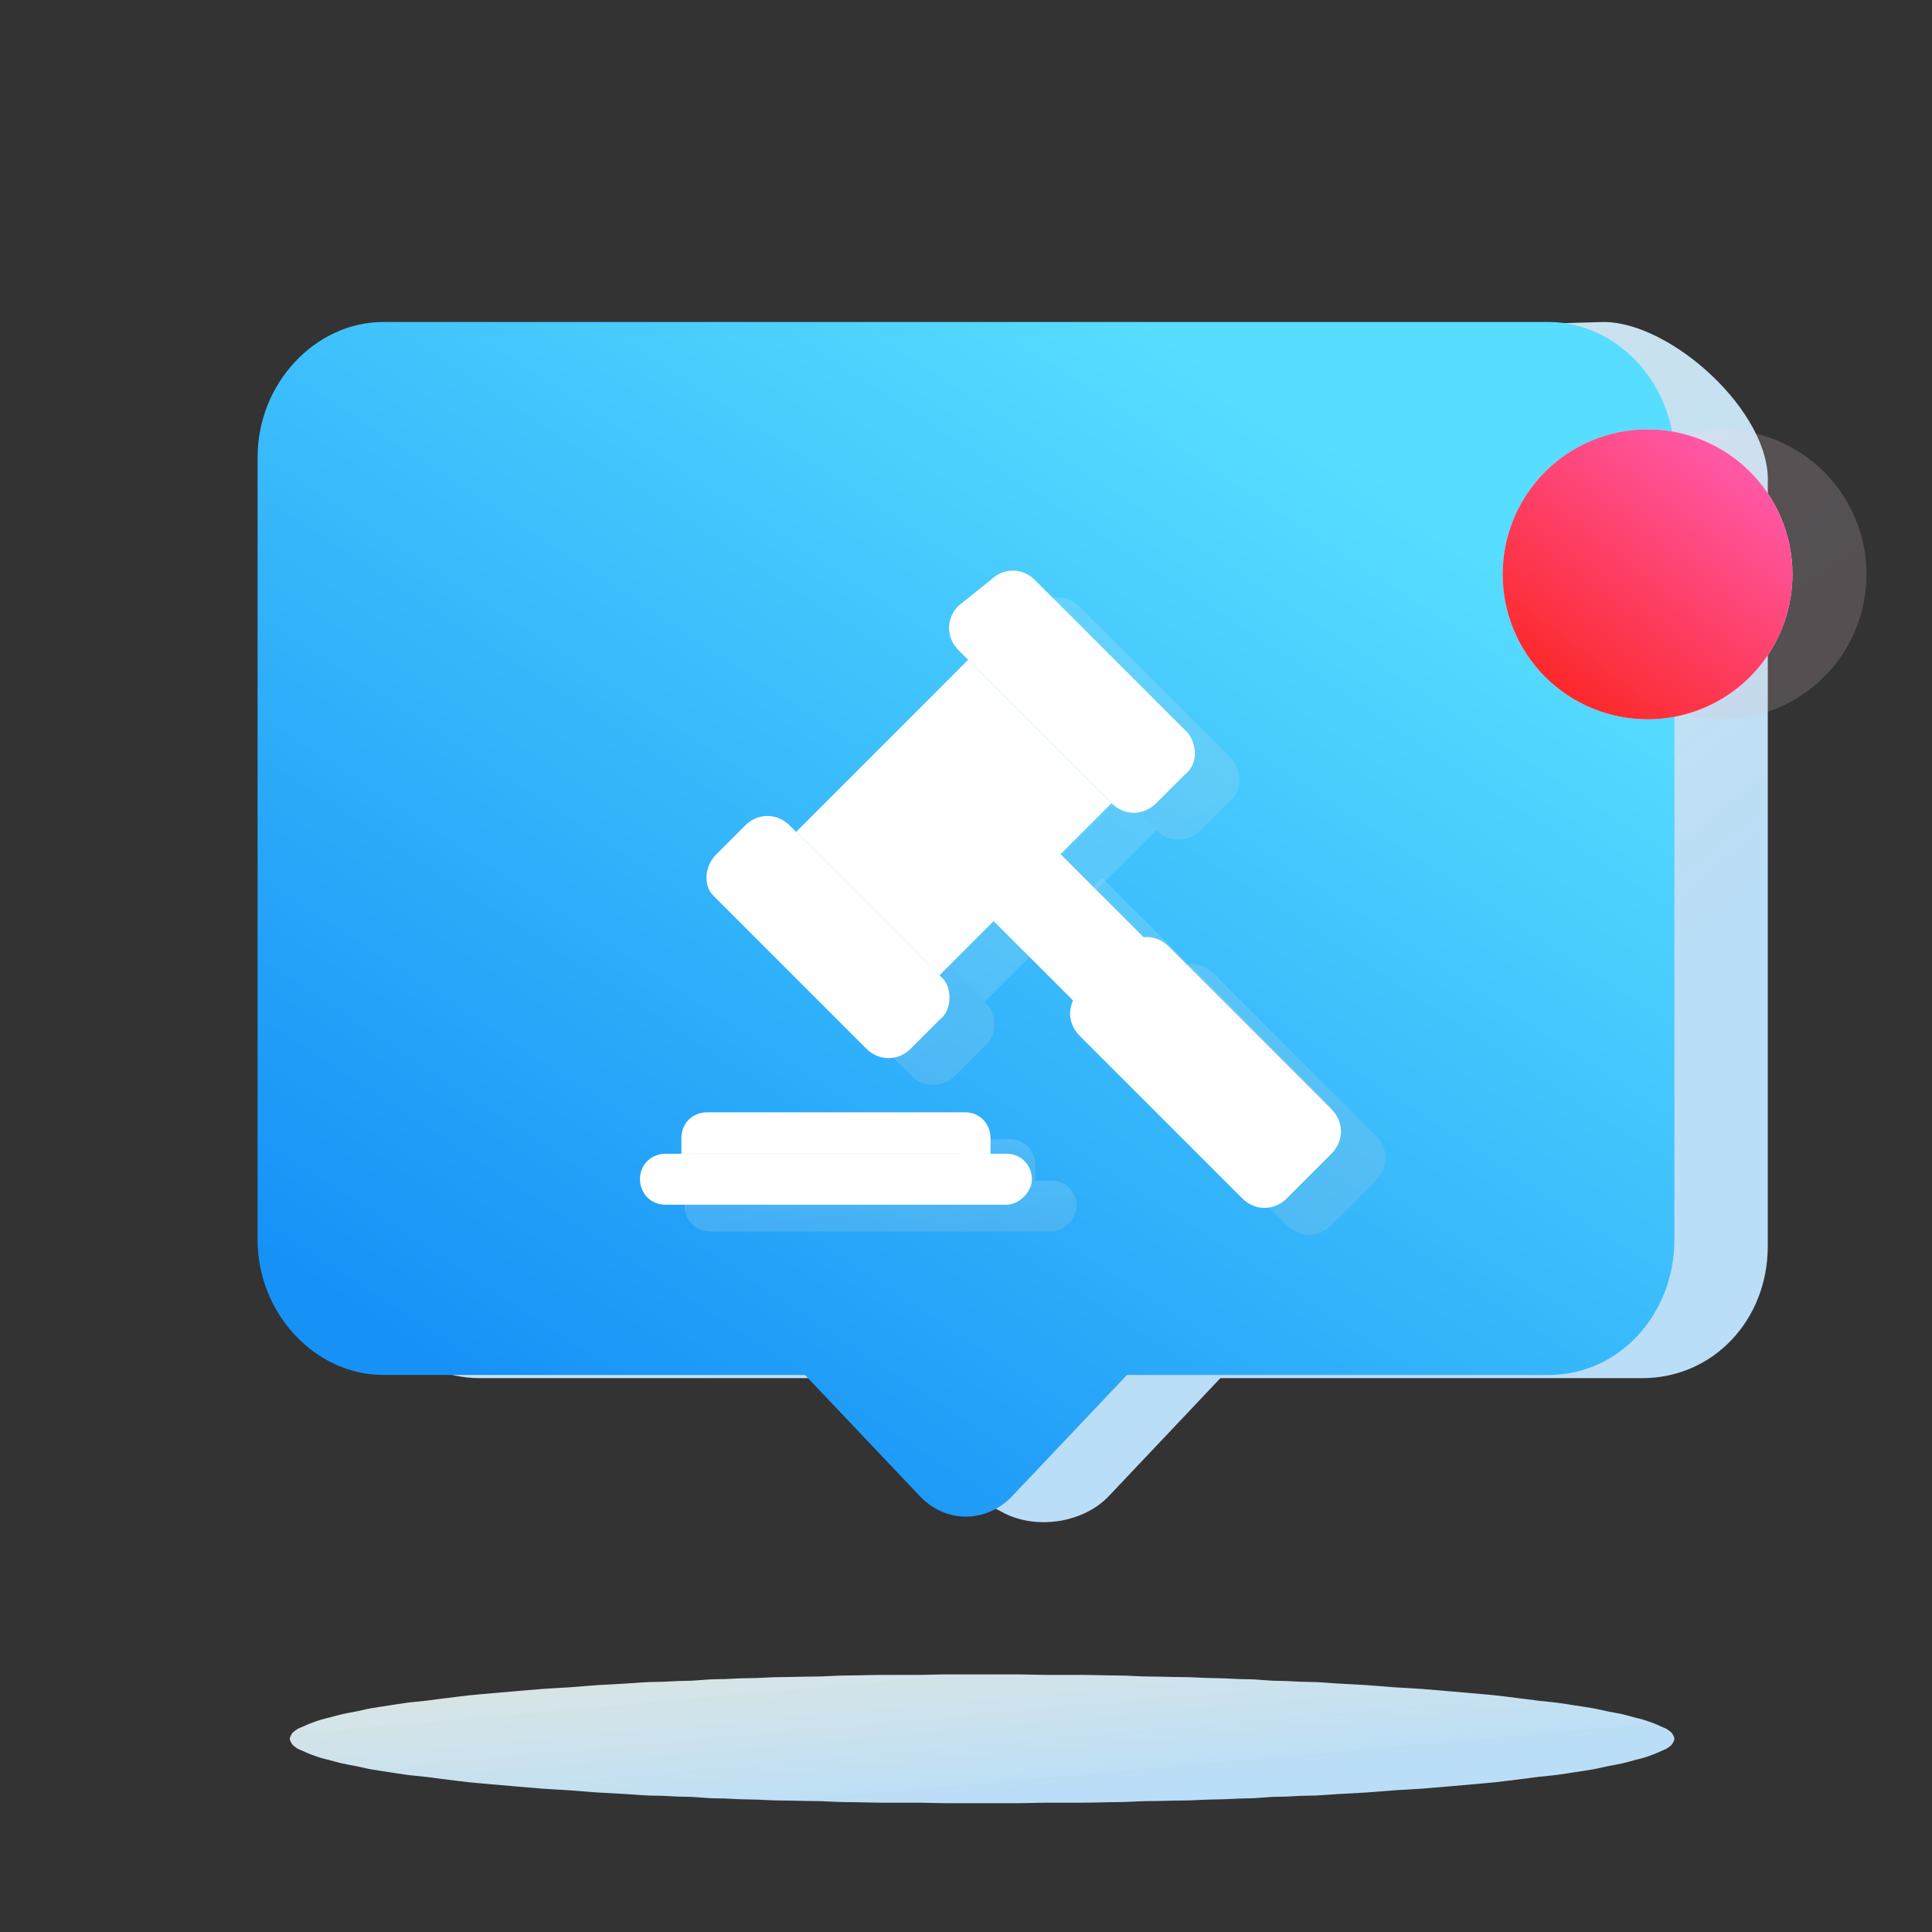 <svg xmlns="http://www.w3.org/2000/svg" xmlns:xlink="http://www.w3.org/1999/xlink" width="108" height="108" viewBox="0 0 108 108" fill="none"><rect x="0" y="0" width="108" height="108" fill="#333333" stroke="none"/><g opacity="1"  transform="translate(0 0)"><mask id="bg-mask-0" fill="white"><use transform="translate(0 0)" xlink:href="#path_0"></use></mask><g mask="url(#bg-mask-0)" ><path id="路径 1" fill-rule="evenodd" fill="url(#linear_0)" opacity="1" d="M89.64 18L27 19.8C23.04 19.8 19.8 23.04 19.8 27L19.8 69.66C19.8 73.8 23.04 77.04 26.82 77.04L50.4 77.04L52.74 82.8L56.16 84.6C57.96 85.5 60.48 85.14 61.92 83.7L68.22 77.04L91.8 77.04C95.76 77.04 98.82 73.8 98.82 69.66L98.82 27C99 23.04 93.42 18 89.64 18Z"></path><path id="路径 2" fill-rule="evenodd" fill="url(#linear_1)" opacity="1" d="M86.579 18L21.419 18C17.639 18 14.399 21.42 14.399 25.56L14.399 69.3C14.399 73.44 17.639 76.86 21.419 76.86L44.999 76.86L51.48 83.7C52.919 85.14 55.079 85.14 56.519 83.7L62.999 76.86L86.579 76.86C90.539 76.86 93.6 73.44 93.6 69.3L93.6 25.56C93.6 21.42 90.359 18 86.579 18Z"></path><g opacity="1"  transform="translate(28 21)"><mask id="bg-mask-1" fill="white"><use transform="translate(0 0)" xlink:href="#path_1"></use></mask><g mask="url(#bg-mask-1)" ><path id="路径 1" fill-rule="evenodd" fill="url(#linear_2)" opacity="1" d="M29.868 31.813L33.609 28.073L46.434 40.898L42.693 44.638L29.868 31.813Z"></path><path id="路径 2" fill-rule="evenodd" fill="url(#linear_3)" opacity="1" d="M48.927 44.995L46.433 47.488C45.721 48.201 44.652 48.201 43.94 47.488L34.855 38.404C34.143 37.691 34.143 36.623 34.855 35.91L37.349 33.416C38.061 32.704 39.13 32.704 39.843 33.416L48.927 42.501C49.639 43.213 49.639 44.282 48.927 44.995ZM19.002 27.004L28.621 17.385L36.636 25.401L27.018 35.02L19.002 27.004Z"></path><path id="路径 4" fill-rule="evenodd" fill="url(#linear_4)" opacity="1" d="M27.018 37.513L25.415 39.116C24.703 39.829 23.634 39.829 22.922 39.116L14.372 30.566C13.837 30.032 13.837 28.963 14.55 28.25L16.153 26.647C16.865 25.935 17.934 25.935 18.647 26.647L27.197 35.197C27.731 35.732 27.731 36.979 27.018 37.513ZM40.734 23.797L39.131 25.401C38.419 26.113 37.35 26.113 36.637 25.401L28.087 16.851C27.375 16.138 27.375 15.069 28.087 14.357L29.869 12.932C30.581 12.219 31.65 12.219 32.362 12.932L40.912 21.482C41.447 22.194 41.447 23.263 40.734 23.797Z"></path><path id="路径 6" fill-rule="evenodd" fill="url(#linear_5)" opacity="1" d="M29.869 44.994L12.59 44.994L12.59 44.104C12.59 43.213 13.303 42.679 14.015 42.679L28.444 42.679C29.334 42.679 29.869 43.391 29.869 44.104L29.869 44.994Z"></path><path id="路径 7" fill-rule="evenodd" fill="url(#linear_6)" opacity="1" d="M30.759 47.845L11.699 47.845C10.809 47.845 10.274 47.132 10.274 46.42C10.274 45.529 10.987 44.995 11.699 44.995L30.759 44.995C31.649 44.995 32.184 45.707 32.184 46.42C32.184 47.132 31.471 47.845 30.759 47.845Z"></path></g></g><g opacity="1"  transform="translate(25.5 19.5)"><mask id="bg-mask-2" fill="white"><use transform="translate(0 0)" xlink:href="#path_2"></use></mask><g mask="url(#bg-mask-2)" ><path id="路径 1" fill-rule="evenodd" style="fill:#FFFFFF" opacity="1" d="M29.868 31.813L33.609 28.073L46.434 40.898L42.693 44.638L29.868 31.813Z"></path><path id="路径 2" fill-rule="evenodd" style="fill:#FFFFFF" opacity="1" d="M48.927 44.995L46.433 47.488C45.721 48.201 44.652 48.201 43.94 47.488L34.855 38.404C34.143 37.691 34.143 36.623 34.855 35.91L37.349 33.416C38.061 32.704 39.13 32.704 39.843 33.416L48.927 42.501C49.639 43.213 49.639 44.282 48.927 44.995ZM19.002 27.004L28.621 17.385L36.636 25.401L27.018 35.02L19.002 27.004Z"></path><path id="路径 4" fill-rule="evenodd" style="fill:#FFFFFF" opacity="1" d="M27.018 37.513L25.415 39.116C24.703 39.829 23.634 39.829 22.922 39.116L14.372 30.566C13.837 30.032 13.837 28.963 14.55 28.25L16.153 26.647C16.865 25.935 17.934 25.935 18.647 26.647L27.197 35.197C27.731 35.732 27.731 36.979 27.018 37.513ZM40.734 23.797L39.131 25.401C38.419 26.113 37.35 26.113 36.637 25.401L28.087 16.851C27.375 16.138 27.375 15.069 28.087 14.357L29.869 12.932C30.581 12.219 31.65 12.219 32.362 12.932L40.912 21.482C41.447 22.194 41.447 23.263 40.734 23.797Z"></path><path id="路径 6" fill-rule="evenodd" style="fill:#FFFFFF" opacity="1" d="M29.869 44.994L12.59 44.994L12.59 44.104C12.59 43.213 13.303 42.679 14.015 42.679L28.444 42.679C29.334 42.679 29.869 43.391 29.869 44.104L29.869 44.994Z"></path><path id="路径 7" fill-rule="evenodd" style="fill:#FFFFFF" opacity="1" d="M30.759 47.845L11.699 47.845C10.809 47.845 10.274 47.132 10.274 46.42C10.274 45.529 10.987 44.995 11.699 44.995L30.759 44.995C31.649 44.995 32.184 45.707 32.184 46.42C32.184 47.132 31.471 47.845 30.759 47.845Z"></path></g></g><path id="路径 5" fill-rule="evenodd" fill="url(#linear_7)" opacity="1" d="M16.2 97.2C16.2 97.259 16.229 97.321 16.26 97.38C16.291 97.439 16.318 97.501 16.38 97.56C16.442 97.618 16.527 97.682 16.62 97.74C16.713 97.798 16.826 97.832 16.95 97.89C17.073 97.948 17.216 98.013 17.37 98.07C17.524 98.127 17.696 98.194 17.88 98.25C18.064 98.306 18.236 98.344 18.45 98.4C18.663 98.455 18.897 98.525 19.14 98.58C19.382 98.634 19.649 98.677 19.92 98.73C20.191 98.783 20.461 98.858 20.76 98.91C21.058 98.962 21.394 99.009 21.72 99.06C22.045 99.11 22.358 99.161 22.71 99.21C23.062 99.259 23.442 99.282 23.82 99.33C24.197 99.377 24.588 99.434 24.99 99.48C25.392 99.525 25.794 99.586 26.22 99.63C26.645 99.674 27.092 99.708 27.54 99.75C27.988 99.791 28.451 99.83 28.92 99.87C29.389 99.909 29.87 99.953 30.36 99.99C30.849 100.027 31.351 100.045 31.86 100.08C32.368 100.115 32.863 100.167 33.39 100.2C33.916 100.233 34.467 100.26 35.01 100.29C35.553 100.32 36.101 100.38 36.66 100.38C37.218 100.38 37.767 100.44 38.34 100.44C38.912 100.44 39.495 100.53 40.08 100.53C40.665 100.53 41.253 100.59 41.85 100.59C42.446 100.59 43.074 100.65 43.68 100.65C44.286 100.65 44.895 100.68 45.51 100.68C46.124 100.68 46.719 100.74 47.34 100.74C47.961 100.74 48.603 100.77 49.23 100.77C49.856 100.77 50.489 100.77 51.12 100.77C51.75 100.77 52.377 100.8 53.01 100.8C53.642 100.8 54.266 100.8 54.9 100.8C55.533 100.8 56.157 100.8 56.79 100.8C57.422 100.8 58.05 100.77 58.68 100.77C59.31 100.77 59.943 100.77 60.57 100.77C61.196 100.77 61.839 100.74 62.46 100.74C63.081 100.74 63.675 100.68 64.29 100.68C64.904 100.68 65.514 100.65 66.12 100.65C66.726 100.65 67.353 100.59 67.95 100.59C68.546 100.59 69.135 100.53 69.72 100.53C70.305 100.53 70.887 100.44 71.46 100.44C72.032 100.44 72.581 100.38 73.14 100.38C73.698 100.38 74.246 100.32 74.79 100.29C75.333 100.26 75.883 100.233 76.41 100.2C76.936 100.167 77.431 100.115 77.94 100.08C78.448 100.045 78.95 100.027 79.44 99.99C79.929 99.953 80.41 99.909 80.88 99.87C81.349 99.83 81.812 99.791 82.26 99.75C82.708 99.708 83.154 99.674 83.58 99.63C84.005 99.586 84.408 99.525 84.81 99.48C85.212 99.434 85.603 99.377 85.98 99.33C86.357 99.282 86.738 99.259 87.09 99.21C87.442 99.161 87.754 99.11 88.08 99.06C88.405 99.009 88.741 98.962 89.04 98.91C89.338 98.858 89.609 98.783 89.88 98.73C90.15 98.677 90.417 98.634 90.66 98.58C90.902 98.525 91.136 98.455 91.35 98.4C91.563 98.344 91.736 98.306 91.92 98.25C92.104 98.194 92.276 98.127 92.43 98.07C92.584 98.013 92.726 97.948 92.85 97.89C92.973 97.832 93.087 97.798 93.18 97.74C93.273 97.682 93.358 97.618 93.42 97.56C93.482 97.501 93.509 97.439 93.54 97.38C93.571 97.321 93.6 97.259 93.6 97.2C93.6 97.141 93.571 97.079 93.54 97.02C93.509 96.961 93.482 96.898 93.42 96.84C93.358 96.781 93.273 96.718 93.18 96.66C93.087 96.602 92.973 96.568 92.85 96.51C92.726 96.452 92.584 96.387 92.43 96.33C92.276 96.273 92.104 96.206 91.92 96.15C91.736 96.094 91.563 96.055 91.35 96C91.136 95.944 90.902 95.874 90.66 95.82C90.417 95.765 90.15 95.723 89.88 95.67C89.609 95.617 89.338 95.542 89.04 95.49C88.741 95.438 88.405 95.39 88.08 95.34C87.754 95.289 87.442 95.239 87.09 95.19C86.738 95.141 86.357 95.117 85.98 95.07C85.603 95.022 85.212 94.965 84.81 94.92C84.408 94.874 84.005 94.814 83.58 94.77C83.154 94.726 82.708 94.692 82.26 94.65C81.812 94.608 81.349 94.569 80.88 94.53C80.41 94.49 79.929 94.447 79.44 94.41C78.95 94.372 78.448 94.355 77.94 94.32C77.431 94.285 76.936 94.233 76.41 94.2C75.883 94.167 75.333 94.14 74.79 94.11C74.246 94.079 73.698 94.02 73.14 94.02C72.581 94.02 72.032 93.96 71.46 93.96C70.887 93.96 70.305 93.87 69.72 93.87C69.135 93.87 68.546 93.81 67.95 93.81C67.353 93.81 66.726 93.75 66.12 93.75C65.514 93.75 64.904 93.72 64.29 93.72C63.675 93.72 63.081 93.66 62.46 93.66C61.839 93.66 61.196 93.63 60.57 93.63C59.943 93.63 59.31 93.63 58.68 93.63C58.05 93.63 57.422 93.6 56.79 93.6C56.157 93.6 55.533 93.6 54.9 93.6C54.266 93.6 53.642 93.6 53.01 93.6C52.377 93.6 51.75 93.63 51.12 93.63C50.489 93.63 49.856 93.63 49.23 93.63C48.603 93.63 47.961 93.66 47.34 93.66C46.719 93.66 46.124 93.72 45.51 93.72C44.895 93.72 44.286 93.75 43.68 93.75C43.074 93.75 42.446 93.81 41.85 93.81C41.253 93.81 40.665 93.87 40.08 93.87C39.495 93.87 38.912 93.96 38.34 93.96C37.767 93.96 37.218 94.02 36.66 94.02C36.101 94.02 35.553 94.079 35.01 94.11C34.467 94.14 33.916 94.167 33.39 94.2C32.863 94.233 32.368 94.285 31.86 94.32C31.351 94.355 30.849 94.372 30.36 94.41C29.87 94.447 29.389 94.49 28.92 94.53C28.451 94.569 27.988 94.608 27.54 94.65C27.092 94.692 26.645 94.726 26.22 94.77C25.794 94.814 25.392 94.874 24.99 94.92C24.588 94.965 24.197 95.022 23.82 95.07C23.442 95.117 23.062 95.141 22.71 95.19C22.358 95.239 22.045 95.289 21.72 95.34C21.394 95.39 21.058 95.438 20.76 95.49C20.461 95.542 20.191 95.617 19.92 95.67C19.649 95.723 19.382 95.765 19.14 95.82C18.897 95.874 18.663 95.944 18.45 96C18.236 96.055 18.064 96.094 17.88 96.15C17.696 96.206 17.524 96.273 17.37 96.33C17.216 96.387 17.073 96.452 16.95 96.51C16.826 96.568 16.713 96.602 16.62 96.66C16.527 96.718 16.442 96.781 16.38 96.84C16.318 96.898 16.291 96.961 16.26 97.02C16.229 97.079 16.2 97.141 16.2 97.2Z"></path><path id="路径 6" fill-rule="evenodd" fill="url(#linear_8)" opacity="1" d="M88.14 32.108C88.14 32.241 88.143 32.373 88.149 32.505C88.156 32.638 88.166 32.77 88.179 32.902C88.192 33.034 88.208 33.166 88.227 33.297C88.247 33.428 88.269 33.558 88.295 33.688C88.321 33.818 88.35 33.948 88.382 34.076C88.415 34.205 88.45 34.333 88.488 34.459C88.527 34.586 88.569 34.712 88.613 34.837C88.658 34.962 88.706 35.085 88.756 35.208C88.807 35.33 88.861 35.451 88.917 35.571C88.974 35.691 89.034 35.809 89.096 35.926C89.159 36.043 89.224 36.159 89.292 36.272C89.36 36.386 89.431 36.498 89.505 36.608C89.578 36.718 89.655 36.827 89.734 36.933C89.813 37.04 89.894 37.144 89.978 37.247C90.062 37.349 90.149 37.449 90.238 37.548C90.327 37.646 90.418 37.742 90.512 37.836C90.606 37.929 90.702 38.021 90.8 38.11C90.898 38.199 90.999 38.285 91.101 38.369C91.204 38.453 91.308 38.535 91.415 38.614C91.521 38.693 91.629 38.769 91.74 38.843C91.85 38.917 91.962 38.987 92.075 39.056C92.189 39.124 92.304 39.189 92.421 39.252C92.538 39.314 92.657 39.374 92.776 39.43C92.896 39.487 93.017 39.541 93.14 39.592C93.262 39.642 93.386 39.69 93.511 39.734C93.636 39.779 93.761 39.821 93.888 39.859C94.015 39.898 94.143 39.933 94.272 39.965C94.4 39.997 94.529 40.026 94.659 40.052C94.789 40.078 94.92 40.101 95.051 40.12C95.182 40.14 95.314 40.156 95.446 40.169C95.578 40.182 95.71 40.192 95.842 40.198C95.975 40.205 96.107 40.208 96.24 40.208C96.372 40.208 96.505 40.205 96.637 40.198C96.769 40.192 96.902 40.182 97.034 40.169C97.165 40.156 97.297 40.14 97.428 40.12C97.559 40.101 97.69 40.078 97.82 40.052C97.95 40.026 98.079 39.997 98.208 39.965C98.336 39.933 98.464 39.898 98.591 39.859C98.718 39.821 98.844 39.779 98.968 39.734C99.093 39.69 99.217 39.642 99.339 39.592C99.462 39.541 99.583 39.487 99.703 39.43C99.823 39.374 99.941 39.314 100.058 39.252C100.175 39.189 100.29 39.124 100.404 39.056C100.518 38.987 100.629 38.917 100.74 38.843C100.85 38.769 100.958 38.693 101.065 38.614C101.171 38.535 101.276 38.453 101.378 38.369C101.481 38.285 101.581 38.199 101.679 38.11C101.777 38.021 101.873 37.929 101.967 37.836C102.061 37.742 102.152 37.646 102.241 37.548C102.33 37.449 102.417 37.349 102.501 37.247C102.585 37.144 102.667 37.04 102.746 36.933C102.825 36.827 102.901 36.718 102.975 36.608C103.048 36.498 103.119 36.386 103.187 36.272C103.255 36.159 103.321 36.043 103.383 35.926C103.446 35.809 103.505 35.691 103.562 35.571C103.619 35.451 103.672 35.33 103.723 35.208C103.774 35.085 103.821 34.962 103.866 34.837C103.911 34.712 103.952 34.586 103.991 34.459C104.03 34.333 104.065 34.205 104.097 34.076C104.129 33.948 104.158 33.818 104.184 33.688C104.21 33.558 104.233 33.428 104.252 33.297C104.271 33.166 104.288 33.034 104.301 32.902C104.314 32.77 104.323 32.638 104.329 32.505C104.336 32.373 104.34 32.241 104.34 32.108C104.34 31.975 104.336 31.843 104.329 31.71C104.323 31.578 104.314 31.446 104.301 31.314C104.288 31.182 104.271 31.051 104.252 30.919C104.233 30.788 104.21 30.658 104.184 30.528C104.158 30.398 104.129 30.268 104.097 30.14C104.065 30.011 104.03 29.884 103.991 29.757C103.952 29.63 103.911 29.504 103.866 29.379C103.821 29.254 103.774 29.131 103.723 29.008C103.672 28.886 103.619 28.765 103.562 28.645C103.505 28.525 103.446 28.407 103.383 28.29C103.321 28.173 103.255 28.058 103.187 27.944C103.119 27.83 103.048 27.718 102.975 27.608C102.901 27.498 102.825 27.389 102.746 27.283C102.667 27.176 102.585 27.072 102.501 26.969C102.417 26.867 102.33 26.767 102.241 26.668C102.152 26.57 102.061 26.474 101.967 26.381C101.873 26.287 101.777 26.195 101.679 26.106C101.581 26.017 101.481 25.931 101.378 25.847C101.276 25.762 101.171 25.681 101.065 25.602C100.958 25.523 100.85 25.447 100.74 25.373C100.629 25.299 100.518 25.229 100.404 25.16C100.29 25.092 100.175 25.027 100.058 24.964C99.941 24.902 99.823 24.842 99.703 24.786C99.583 24.729 99.462 24.675 99.339 24.625C99.217 24.574 99.093 24.526 98.968 24.482C98.844 24.437 98.718 24.395 98.591 24.357C98.464 24.318 98.336 24.283 98.208 24.251C98.079 24.218 97.95 24.189 97.82 24.164C97.69 24.138 97.559 24.115 97.428 24.096C97.297 24.076 97.165 24.06 97.034 24.047C96.902 24.034 96.769 24.024 96.637 24.018C96.505 24.011 96.372 24.008 96.24 24.008C96.107 24.008 95.975 24.011 95.842 24.018C95.71 24.024 95.578 24.034 95.446 24.047C95.314 24.06 95.182 24.076 95.051 24.096C94.92 24.115 94.789 24.138 94.659 24.164C94.529 24.189 94.4 24.218 94.272 24.251C94.143 24.283 94.015 24.318 93.888 24.357C93.761 24.395 93.636 24.437 93.511 24.482C93.386 24.526 93.262 24.574 93.14 24.625C93.017 24.675 92.896 24.729 92.776 24.786C92.657 24.842 92.538 24.902 92.421 24.964C92.304 25.027 92.189 25.092 92.075 25.16C91.962 25.229 91.85 25.299 91.74 25.373C91.629 25.447 91.521 25.523 91.415 25.602C91.308 25.681 91.204 25.762 91.101 25.847C90.999 25.931 90.898 26.017 90.8 26.106C90.702 26.195 90.606 26.287 90.512 26.381C90.418 26.474 90.327 26.57 90.238 26.668C90.149 26.767 90.062 26.867 89.978 26.969C89.894 27.072 89.813 27.176 89.734 27.283C89.655 27.389 89.578 27.498 89.505 27.608C89.431 27.718 89.36 27.83 89.292 27.944C89.224 28.058 89.159 28.173 89.096 28.29C89.034 28.407 88.974 28.525 88.917 28.645C88.861 28.765 88.807 28.886 88.756 29.008C88.706 29.131 88.658 29.254 88.613 29.379C88.569 29.504 88.527 29.63 88.488 29.757C88.45 29.884 88.415 30.011 88.382 30.14C88.35 30.268 88.321 30.398 88.295 30.528C88.269 30.658 88.247 30.788 88.227 30.919C88.208 31.051 88.192 31.182 88.179 31.314C88.166 31.446 88.156 31.578 88.149 31.71C88.143 31.843 88.14 31.975 88.14 32.108Z"></path><path id="路径 7" fill-rule="evenodd" fill="url(#linear_9)" opacity="1" d="M84 32.108C84 32.24 84.003 32.373 84.01 32.505C84.016 32.638 84.026 32.77 84.039 32.902C84.052 33.034 84.068 33.165 84.088 33.296C84.107 33.428 84.13 33.558 84.156 33.688C84.181 33.818 84.211 33.947 84.243 34.076C84.275 34.205 84.31 34.332 84.349 34.459C84.387 34.586 84.429 34.712 84.474 34.837C84.518 34.962 84.566 35.085 84.617 35.208C84.667 35.33 84.721 35.451 84.778 35.571C84.834 35.691 84.894 35.809 84.957 35.926C85.019 36.043 85.084 36.158 85.153 36.272C85.221 36.386 85.291 36.498 85.365 36.608C85.439 36.718 85.515 36.827 85.594 36.933C85.673 37.039 85.754 37.144 85.839 37.246C85.923 37.349 86.009 37.449 86.098 37.547C86.187 37.646 86.279 37.742 86.372 37.835C86.466 37.929 86.562 38.021 86.66 38.11C86.759 38.199 86.859 38.285 86.962 38.369C87.064 38.453 87.168 38.535 87.275 38.614C87.381 38.693 87.49 38.769 87.6 38.843C87.71 38.916 87.822 38.987 87.936 39.056C88.049 39.124 88.165 39.189 88.282 39.251C88.399 39.314 88.517 39.373 88.637 39.43C88.757 39.487 88.878 39.541 89 39.591C89.123 39.642 89.246 39.69 89.371 39.734C89.496 39.779 89.622 39.821 89.749 39.859C89.876 39.898 90.003 39.933 90.132 39.965C90.26 39.997 90.39 40.026 90.52 40.052C90.65 40.078 90.78 40.101 90.912 40.12C91.043 40.14 91.174 40.156 91.306 40.169C91.438 40.182 91.57 40.192 91.703 40.198C91.835 40.205 91.968 40.208 92.1 40.208C92.233 40.208 92.365 40.205 92.498 40.198C92.63 40.192 92.762 40.182 92.894 40.169C93.026 40.156 93.157 40.14 93.288 40.12C93.42 40.101 93.55 40.078 93.68 40.052C93.81 40.026 93.94 39.997 94.068 39.965C94.197 39.933 94.325 39.898 94.451 39.859C94.578 39.821 94.704 39.779 94.829 39.734C94.954 39.69 95.077 39.642 95.2 39.591C95.322 39.541 95.443 39.487 95.563 39.43C95.683 39.373 95.801 39.314 95.918 39.251C96.035 39.189 96.15 39.124 96.264 39.056C96.378 38.987 96.49 38.916 96.6 38.843C96.71 38.769 96.819 38.693 96.925 38.614C97.032 38.535 97.136 38.453 97.239 38.369C97.341 38.285 97.442 38.199 97.54 38.11C97.638 38.021 97.734 37.929 97.828 37.835C97.921 37.742 98.013 37.646 98.102 37.547C98.191 37.449 98.277 37.349 98.362 37.246C98.445 37.144 98.527 37.039 98.606 36.933C98.685 36.827 98.761 36.718 98.835 36.608C98.909 36.498 98.98 36.386 99.048 36.272C99.116 36.158 99.181 36.043 99.244 35.926C99.306 35.809 99.366 35.691 99.422 35.571C99.479 35.451 99.533 35.33 99.583 35.208C99.634 35.085 99.682 34.962 99.727 34.837C99.771 34.712 99.813 34.586 99.851 34.459C99.89 34.332 99.925 34.205 99.957 34.076C99.99 33.947 100.019 33.818 100.044 33.688C100.07 33.558 100.093 33.428 100.112 33.296C100.132 33.165 100.148 33.034 100.161 32.902C100.174 32.77 100.184 32.638 100.19 32.505C100.197 32.373 100.2 32.24 100.2 32.108C100.2 31.975 100.197 31.843 100.191 31.71C100.184 31.578 100.175 31.445 100.162 31.313C100.149 31.181 100.133 31.05 100.113 30.919C100.094 30.787 100.072 30.657 100.046 30.526C100.02 30.396 99.991 30.267 99.959 30.138C99.927 30.01 99.891 29.882 99.853 29.755C99.815 29.628 99.773 29.502 99.729 29.377C99.684 29.252 99.636 29.128 99.586 29.006C99.535 28.883 99.481 28.762 99.425 28.642C99.368 28.522 99.309 28.404 99.246 28.287C99.184 28.169 99.118 28.054 99.05 27.94C98.982 27.826 98.911 27.714 98.838 27.604C98.764 27.494 98.688 27.385 98.609 27.279C98.53 27.172 98.448 27.067 98.364 26.965C98.28 26.862 98.194 26.762 98.105 26.663C98.016 26.565 97.924 26.469 97.83 26.375C97.737 26.281 97.641 26.19 97.542 26.101C97.444 26.012 97.344 25.925 97.241 25.841C97.139 25.757 97.034 25.675 96.928 25.596C96.821 25.517 96.713 25.44 96.603 25.367C96.493 25.293 96.38 25.222 96.267 25.154C96.153 25.085 96.038 25.02 95.921 24.958C95.804 24.895 95.685 24.835 95.565 24.779C95.445 24.722 95.324 24.668 95.202 24.617C95.079 24.567 94.955 24.519 94.831 24.474C94.706 24.429 94.58 24.388 94.453 24.349C94.326 24.311 94.198 24.275 94.069 24.243C93.941 24.211 93.811 24.182 93.681 24.156C93.551 24.13 93.421 24.107 93.289 24.088C93.158 24.068 93.026 24.052 92.894 24.039C92.763 24.026 92.63 24.016 92.498 24.01C92.365 24.003 92.233 24 92.1 24C91.967 24 91.835 24.003 91.702 24.01C91.57 24.016 91.438 24.026 91.306 24.039C91.174 24.052 91.042 24.068 90.911 24.088C90.78 24.107 90.649 24.13 90.519 24.156C90.389 24.182 90.259 24.211 90.131 24.243C90.002 24.275 89.874 24.311 89.747 24.349C89.62 24.388 89.495 24.429 89.37 24.474C89.245 24.519 89.121 24.567 88.999 24.617C88.876 24.668 88.755 24.722 88.635 24.779C88.515 24.835 88.397 24.895 88.28 24.958C88.163 25.02 88.047 25.085 87.933 25.154C87.82 25.222 87.708 25.293 87.597 25.367C87.487 25.44 87.379 25.517 87.272 25.596C87.166 25.675 87.061 25.757 86.959 25.841C86.856 25.925 86.756 26.012 86.658 26.101C86.559 26.19 86.463 26.281 86.37 26.375C86.276 26.469 86.185 26.565 86.096 26.663C86.007 26.762 85.92 26.862 85.836 26.965C85.752 27.067 85.67 27.172 85.591 27.279C85.512 27.385 85.436 27.494 85.362 27.604C85.289 27.714 85.218 27.826 85.15 27.94C85.082 28.054 85.016 28.169 84.954 28.287C84.891 28.404 84.832 28.522 84.775 28.642C84.719 28.762 84.665 28.883 84.614 29.006C84.564 29.128 84.516 29.252 84.472 29.377C84.427 29.502 84.385 29.628 84.347 29.755C84.309 29.882 84.273 30.01 84.241 30.138C84.209 30.267 84.18 30.396 84.154 30.526C84.129 30.657 84.106 30.787 84.087 30.919C84.067 31.05 84.051 31.181 84.038 31.313C84.025 31.445 84.016 31.578 84.01 31.71C84.003 31.843 84 31.975 84 32.108Z"></path><path id="路径 7" fill-rule="evenodd" fill="url(#linear_10)" opacity="1" d="M84 32.108C84 32.24 84.003 32.373 84.01 32.505C84.016 32.638 84.026 32.77 84.039 32.902C84.052 33.034 84.068 33.165 84.088 33.296C84.107 33.428 84.13 33.558 84.156 33.688C84.181 33.818 84.211 33.947 84.243 34.076C84.275 34.205 84.31 34.332 84.349 34.459C84.387 34.586 84.429 34.712 84.474 34.837C84.518 34.962 84.566 35.085 84.617 35.208C84.667 35.33 84.721 35.451 84.778 35.571C84.834 35.691 84.894 35.809 84.957 35.926C85.019 36.043 85.084 36.158 85.153 36.272C85.221 36.386 85.291 36.498 85.365 36.608C85.439 36.718 85.515 36.827 85.594 36.933C85.673 37.039 85.754 37.144 85.839 37.246C85.923 37.349 86.009 37.449 86.098 37.547C86.187 37.646 86.279 37.742 86.372 37.835C86.466 37.929 86.562 38.021 86.66 38.11C86.759 38.199 86.859 38.285 86.962 38.369C87.064 38.453 87.168 38.535 87.275 38.614C87.381 38.693 87.49 38.769 87.6 38.843C87.71 38.916 87.822 38.987 87.936 39.056C88.049 39.124 88.165 39.189 88.282 39.251C88.399 39.314 88.517 39.373 88.637 39.43C88.757 39.487 88.878 39.541 89 39.591C89.123 39.642 89.246 39.69 89.371 39.734C89.496 39.779 89.622 39.821 89.749 39.859C89.876 39.898 90.003 39.933 90.132 39.965C90.26 39.997 90.39 40.026 90.52 40.052C90.65 40.078 90.78 40.101 90.912 40.12C91.043 40.14 91.174 40.156 91.306 40.169C91.438 40.182 91.57 40.192 91.703 40.198C91.835 40.205 91.968 40.208 92.1 40.208C92.233 40.208 92.365 40.205 92.498 40.198C92.63 40.192 92.762 40.182 92.894 40.169C93.026 40.156 93.157 40.14 93.288 40.12C93.42 40.101 93.55 40.078 93.68 40.052C93.81 40.026 93.94 39.997 94.068 39.965C94.197 39.933 94.325 39.898 94.451 39.859C94.578 39.821 94.704 39.779 94.829 39.734C94.954 39.69 95.077 39.642 95.2 39.591C95.322 39.541 95.443 39.487 95.563 39.43C95.683 39.373 95.801 39.314 95.918 39.251C96.035 39.189 96.15 39.124 96.264 39.056C96.378 38.987 96.49 38.916 96.6 38.843C96.71 38.769 96.819 38.693 96.925 38.614C97.032 38.535 97.136 38.453 97.239 38.369C97.341 38.285 97.442 38.199 97.54 38.11C97.638 38.021 97.734 37.929 97.828 37.835C97.921 37.742 98.013 37.646 98.102 37.547C98.191 37.449 98.277 37.349 98.362 37.246C98.445 37.144 98.527 37.039 98.606 36.933C98.685 36.827 98.761 36.718 98.835 36.608C98.909 36.498 98.98 36.386 99.048 36.272C99.116 36.158 99.181 36.043 99.244 35.926C99.306 35.809 99.366 35.691 99.422 35.571C99.479 35.451 99.533 35.33 99.583 35.208C99.634 35.085 99.682 34.962 99.727 34.837C99.771 34.712 99.813 34.586 99.851 34.459C99.89 34.332 99.925 34.205 99.957 34.076C99.99 33.947 100.019 33.818 100.044 33.688C100.07 33.558 100.093 33.428 100.112 33.296C100.132 33.165 100.148 33.034 100.161 32.902C100.174 32.77 100.184 32.638 100.19 32.505C100.197 32.373 100.2 32.24 100.2 32.108C100.2 31.975 100.197 31.843 100.191 31.71C100.184 31.578 100.175 31.445 100.162 31.313C100.149 31.181 100.133 31.05 100.113 30.919C100.094 30.787 100.072 30.657 100.046 30.526C100.02 30.396 99.991 30.267 99.959 30.138C99.927 30.01 99.891 29.882 99.853 29.755C99.815 29.628 99.773 29.502 99.729 29.377C99.684 29.252 99.636 29.128 99.586 29.006C99.535 28.883 99.481 28.762 99.425 28.642C99.368 28.522 99.309 28.404 99.246 28.287C99.184 28.169 99.118 28.054 99.05 27.94C98.982 27.826 98.911 27.714 98.838 27.604C98.764 27.494 98.688 27.385 98.609 27.279C98.53 27.172 98.448 27.067 98.364 26.965C98.28 26.862 98.194 26.762 98.105 26.663C98.016 26.565 97.924 26.469 97.83 26.375C97.737 26.281 97.641 26.19 97.542 26.101C97.444 26.012 97.344 25.925 97.241 25.841C97.139 25.757 97.034 25.675 96.928 25.596C96.821 25.517 96.713 25.44 96.603 25.367C96.493 25.293 96.38 25.222 96.267 25.154C96.153 25.085 96.038 25.02 95.921 24.958C95.804 24.895 95.685 24.835 95.565 24.779C95.445 24.722 95.324 24.668 95.202 24.617C95.079 24.567 94.955 24.519 94.831 24.474C94.706 24.429 94.58 24.388 94.453 24.349C94.326 24.311 94.198 24.275 94.069 24.243C93.941 24.211 93.811 24.182 93.681 24.156C93.551 24.13 93.421 24.107 93.289 24.088C93.158 24.068 93.026 24.052 92.894 24.039C92.763 24.026 92.63 24.016 92.498 24.01C92.365 24.003 92.233 24 92.1 24C91.967 24 91.835 24.003 91.702 24.01C91.57 24.016 91.438 24.026 91.306 24.039C91.174 24.052 91.042 24.068 90.911 24.088C90.78 24.107 90.649 24.13 90.519 24.156C90.389 24.182 90.259 24.211 90.131 24.243C90.002 24.275 89.874 24.311 89.747 24.349C89.62 24.388 89.495 24.429 89.37 24.474C89.245 24.519 89.121 24.567 88.999 24.617C88.876 24.668 88.755 24.722 88.635 24.779C88.515 24.835 88.397 24.895 88.28 24.958C88.163 25.02 88.047 25.085 87.933 25.154C87.82 25.222 87.708 25.293 87.597 25.367C87.487 25.44 87.379 25.517 87.272 25.596C87.166 25.675 87.061 25.757 86.959 25.841C86.856 25.925 86.756 26.012 86.658 26.101C86.559 26.19 86.463 26.281 86.37 26.375C86.276 26.469 86.185 26.565 86.096 26.663C86.007 26.762 85.92 26.862 85.836 26.965C85.752 27.067 85.67 27.172 85.591 27.279C85.512 27.385 85.436 27.494 85.362 27.604C85.289 27.714 85.218 27.826 85.15 27.94C85.082 28.054 85.016 28.169 84.954 28.287C84.891 28.404 84.832 28.522 84.775 28.642C84.719 28.762 84.665 28.883 84.614 29.006C84.564 29.128 84.516 29.252 84.472 29.377C84.427 29.502 84.385 29.628 84.347 29.755C84.309 29.882 84.273 30.01 84.241 30.138C84.209 30.267 84.18 30.396 84.154 30.526C84.129 30.657 84.106 30.787 84.087 30.919C84.067 31.05 84.051 31.181 84.038 31.313C84.025 31.445 84.016 31.578 84.01 31.71C84.003 31.843 84 31.975 84 32.108Z"></path></g></g><defs><rect id="path_0" x="0" y="0" width="108" height="108" rx="0" ry="0"/><linearGradient id="linear_0" x1="29.119%" y1="5.169%" x2="83.923%" y2="62.989%" gradientUnits="objectBoundingBox"><stop offset="0" stop-color="#E8F8FA" stop-opacity="0.9" /><stop offset="1" stop-color="#BADEF7" stop-opacity="1" /></linearGradient><linearGradient id="linear_1" x1="80.92%" y1="13.935%" x2="20.633%" y2="92.946%" gradientUnits="objectBoundingBox"><stop offset="0" stop-color="#57DDFF" stop-opacity="1" /><stop offset="1" stop-color="#1692F7" stop-opacity="1" /></linearGradient><rect id="path_1" x="0" y="0" width="57" height="57" rx="0" ry="0"/><linearGradient id="linear_2" x1="39.928%" y1="17.244%" x2="88.179%" y2="85.071%" gradientUnits="objectBoundingBox"><stop offset="0" stop-color="#D7F2FA" stop-opacity="0.18" /><stop offset="1" stop-color="#BFCDD9" stop-opacity="0.2" /></linearGradient><linearGradient id="linear_3" x1="39.928%" y1="17.244%" x2="88.179%" y2="85.071%" gradientUnits="objectBoundingBox"><stop offset="0" stop-color="#D7F2FA" stop-opacity="0.18" /><stop offset="1" stop-color="#BFCDD9" stop-opacity="0.2" /></linearGradient><linearGradient id="linear_4" x1="39.928%" y1="17.244%" x2="88.179%" y2="85.071%" gradientUnits="objectBoundingBox"><stop offset="0" stop-color="#D7F2FA" stop-opacity="0.18" /><stop offset="1" stop-color="#BFCDD9" stop-opacity="0.2" /></linearGradient><linearGradient id="linear_5" x1="39.928%" y1="17.244%" x2="88.179%" y2="85.071%" gradientUnits="objectBoundingBox"><stop offset="0" stop-color="#D7F2FA" stop-opacity="0.18" /><stop offset="1" stop-color="#BFCDD9" stop-opacity="0.2" /></linearGradient><linearGradient id="linear_6" x1="39.928%" y1="17.244%" x2="88.179%" y2="85.071%" gradientUnits="objectBoundingBox"><stop offset="0" stop-color="#D7F2FA" stop-opacity="0.18" /><stop offset="1" stop-color="#BFCDD9" stop-opacity="0.2" /></linearGradient><rect id="path_2" x="0" y="0" width="57" height="57" rx="0" ry="0"/><linearGradient id="linear_7" x1="29.119%" y1="5.169%" x2="83.923%" y2="62.989%" gradientUnits="objectBoundingBox"><stop offset="0" stop-color="#E8F8FA" stop-opacity="0.9" /><stop offset="1" stop-color="#BADEF7" stop-opacity="1" /></linearGradient><linearGradient id="linear_8" x1="39.928%" y1="17.244%" x2="88.179%" y2="85.071%" gradientUnits="objectBoundingBox"><stop offset="0" stop-color="#FAD7EA" stop-opacity="0.18" /><stop offset="1" stop-color="#D9BFCA" stop-opacity="0.2" /></linearGradient><linearGradient id="linear_9" x1="35.651%" y1="38.036%" x2="100.001%" y2="100%" gradientUnits="objectBoundingBox"><stop offset="0" stop-color="#FAEDF2" stop-opacity="0.96" /><stop offset="1" stop-color="#FCCFDD" stop-opacity="1" /></linearGradient><linearGradient id="linear_10" x1="80.921%" y1="13.935%" x2="20.633%" y2="92.946%" gradientUnits="objectBoundingBox"><stop offset="0" stop-color="#FF57A5" stop-opacity="1" /><stop offset="1" stop-color="#FC2828" stop-opacity="1" /></linearGradient></defs></svg>